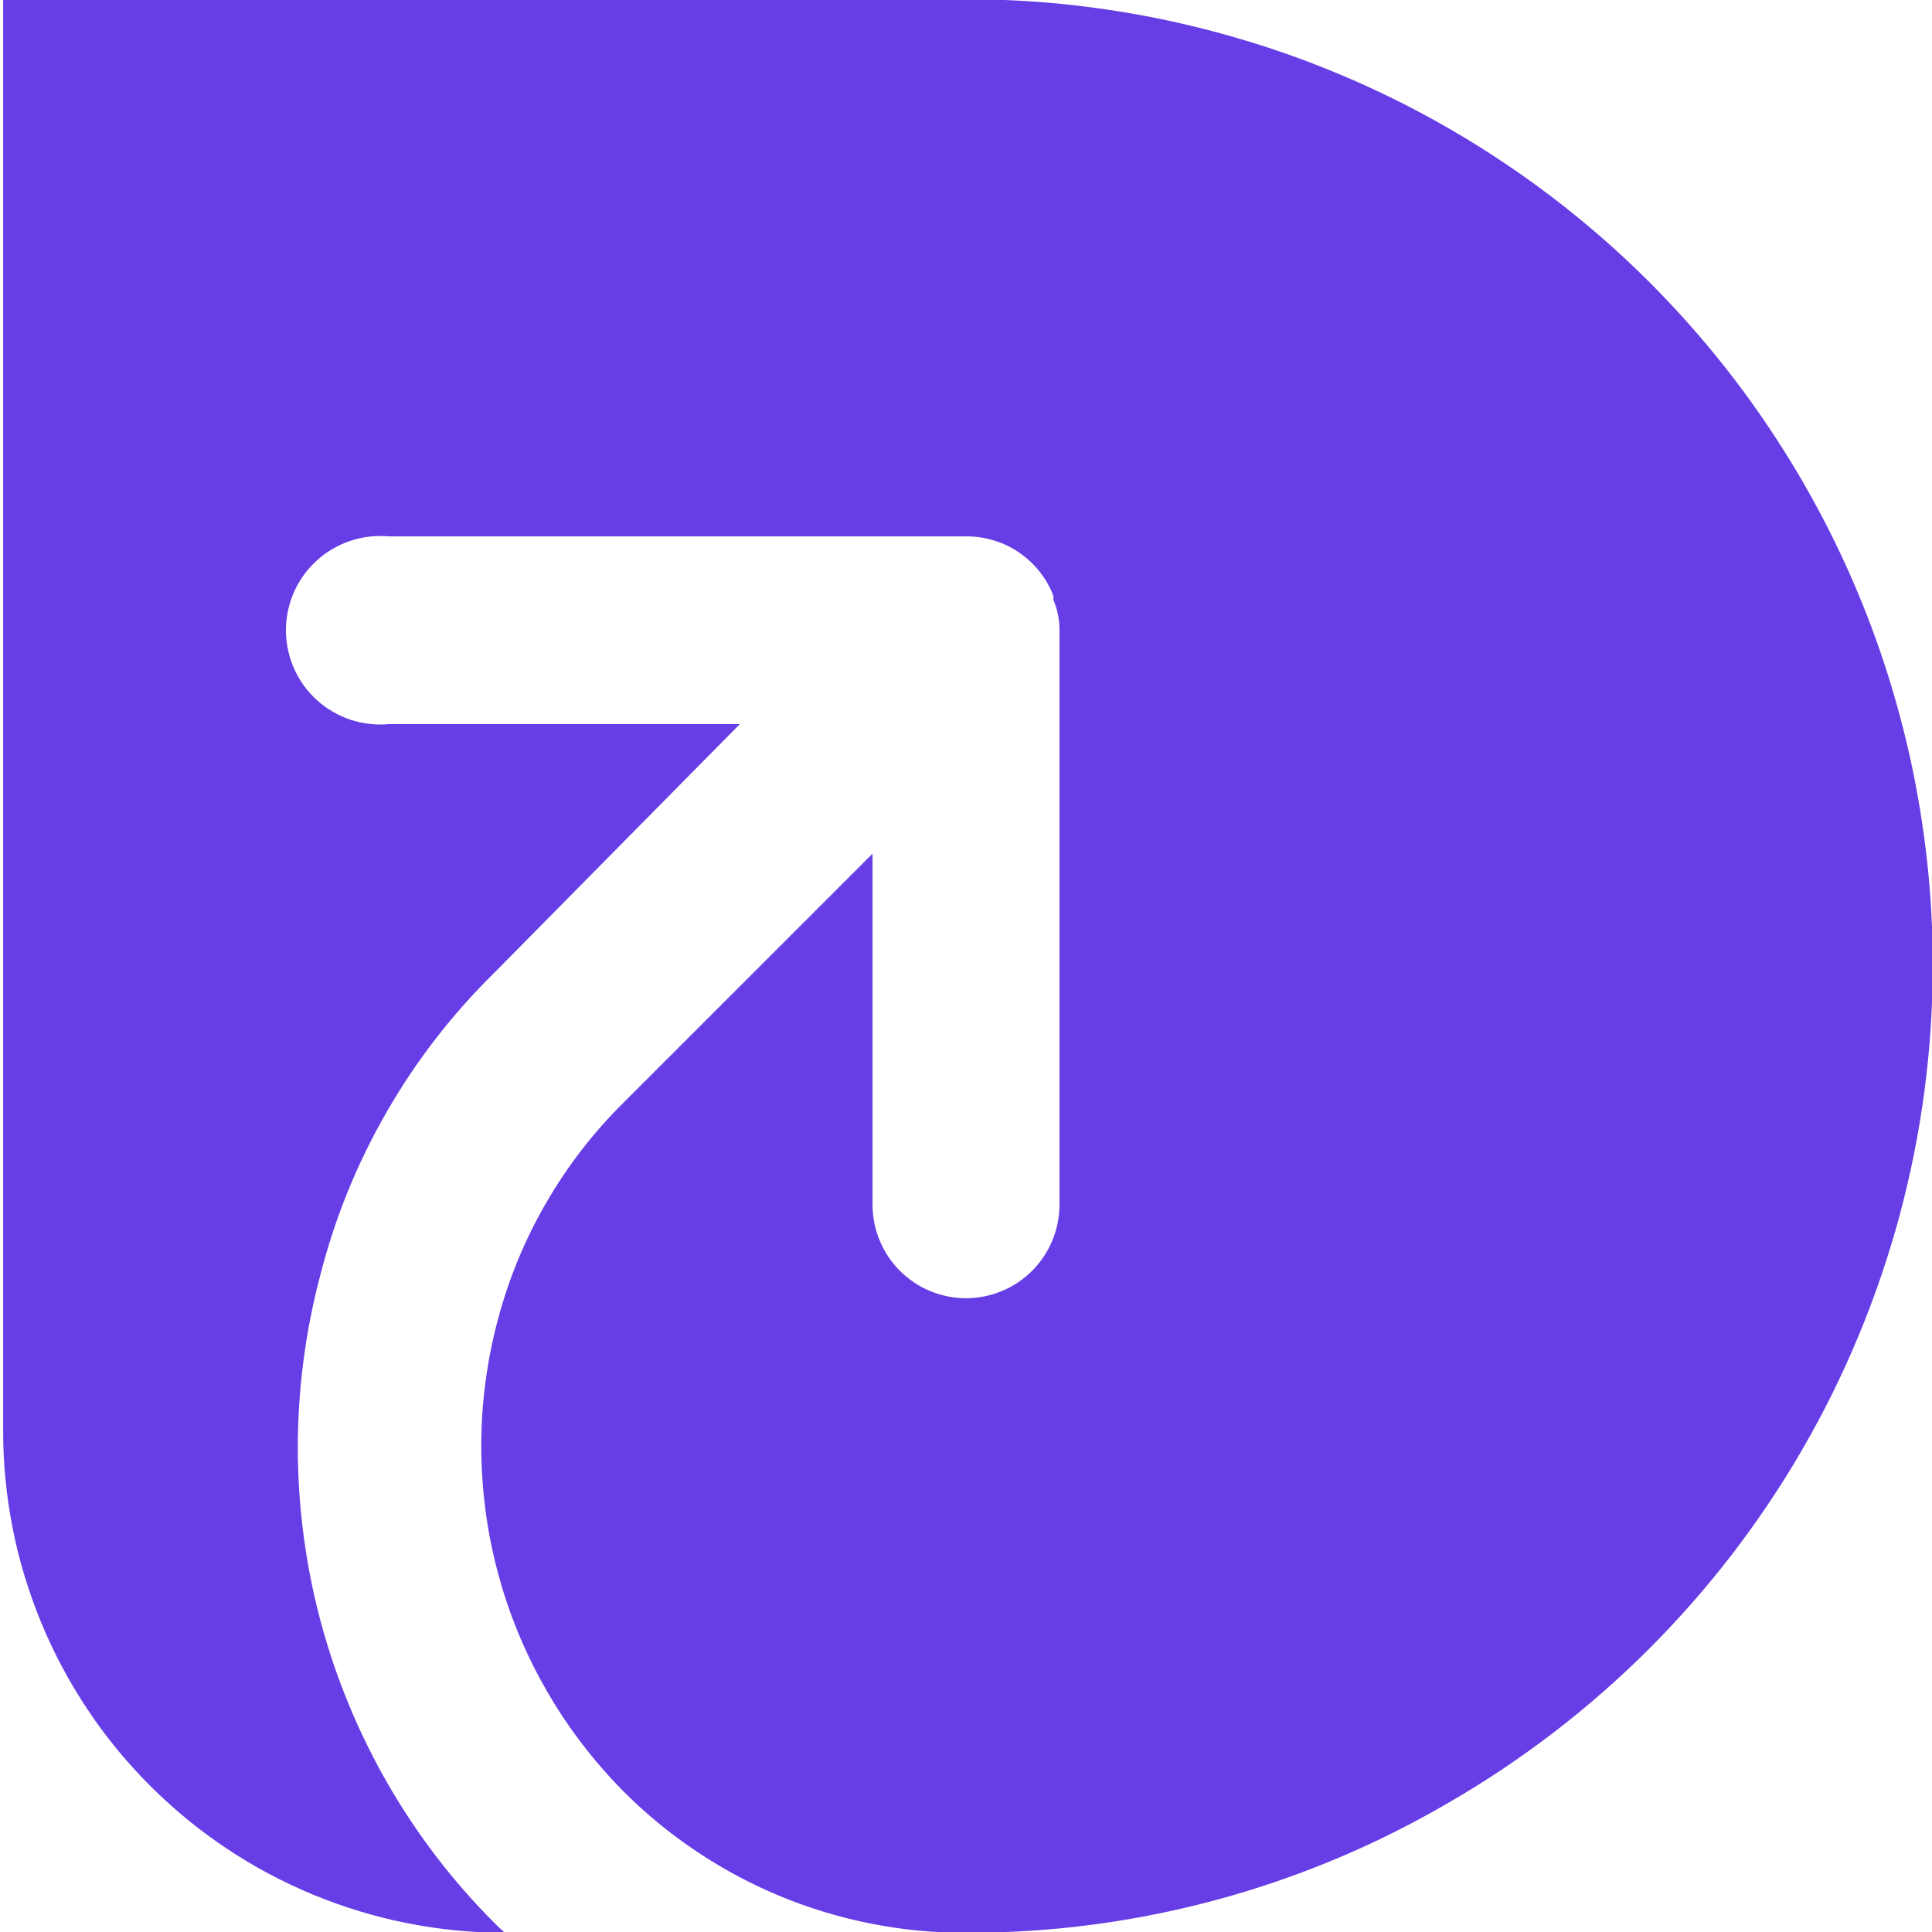 <svg xmlns="http://www.w3.org/2000/svg" xmlns:xlink="http://www.w3.org/1999/xlink" width="128" zoomAndPan="magnify" viewBox="0 0 96 96" height="128" preserveAspectRatio="xMidYMid meet" version="1.2"><defs><clipPath id="590cf70259"><path d="M 55.375 33.602 L 62.398 33.602 L 62.398 53.199 L 55.375 53.199 Z M 55.375 33.602 "/></clipPath></defs><g id="f42ae5e441"><path style=" stroke:none;fill-rule:nonzero;fill:#673de5;fill-opacity:1;" d="M 96.039 48 C 96.035 50.098 95.895 52.188 95.617 54.266 C 95.34 56.344 94.926 58.395 94.383 60.422 C 93.836 62.445 93.16 64.426 92.355 66.363 C 91.551 68.301 90.625 70.176 89.574 71.992 C 88.523 73.809 87.359 75.547 86.082 77.211 C 84.805 78.875 83.422 80.449 81.941 81.93 C 80.457 83.414 78.883 84.793 77.219 86.07 C 75.555 87.348 73.816 88.512 72 89.562 C 68.359 91.691 64.504 93.305 60.434 94.406 C 56.363 95.504 52.219 96.047 48 96.039 C 46.414 96.043 44.848 95.895 43.293 95.586 C 41.738 95.281 40.227 94.824 38.766 94.219 C 37.301 93.613 35.91 92.867 34.594 91.984 C 33.277 91.102 32.062 90.102 30.945 88.977 C 30.203 88.223 29.512 87.426 28.871 86.582 C 28.23 85.742 27.648 84.859 27.125 83.941 C 26.598 83.023 26.137 82.074 25.734 81.098 C 25.332 80.117 24.996 79.117 24.727 78.094 C 24.453 77.07 24.25 76.035 24.117 74.988 C 23.98 73.938 23.914 72.883 23.914 71.828 C 23.914 70.77 23.984 69.715 24.125 68.668 C 24.262 67.617 24.469 66.582 24.742 65.562 C 25.285 63.52 26.082 61.586 27.145 59.758 C 28.203 57.93 29.484 56.273 30.984 54.789 L 43.355 42.418 L 43.355 59.863 C 43.355 60.168 43.387 60.469 43.445 60.77 C 43.504 61.07 43.594 61.359 43.711 61.641 C 43.828 61.922 43.969 62.191 44.141 62.445 C 44.309 62.695 44.5 62.93 44.715 63.148 C 44.934 63.363 45.168 63.555 45.422 63.727 C 45.672 63.895 45.941 64.039 46.223 64.152 C 46.504 64.27 46.797 64.359 47.094 64.418 C 47.395 64.477 47.695 64.508 48 64.508 C 48.305 64.508 48.605 64.477 48.906 64.418 C 49.203 64.359 49.496 64.27 49.777 64.152 C 50.059 64.039 50.328 63.895 50.578 63.727 C 50.832 63.555 51.066 63.363 51.285 63.148 C 51.5 62.93 51.691 62.695 51.859 62.445 C 52.031 62.191 52.172 61.922 52.289 61.641 C 52.406 61.359 52.496 61.07 52.555 60.77 C 52.613 60.469 52.645 60.168 52.645 59.863 L 52.645 31.336 C 52.648 30.793 52.543 30.273 52.332 29.777 C 52.352 29.711 52.352 29.645 52.332 29.582 C 52.164 29.148 51.934 28.75 51.645 28.391 C 51.355 28.027 51.02 27.715 50.637 27.453 C 50.254 27.191 49.84 26.992 49.398 26.859 C 48.957 26.723 48.504 26.652 48.039 26.652 L 19.316 26.652 C 18.992 26.625 18.668 26.629 18.348 26.664 C 18.023 26.703 17.707 26.773 17.398 26.879 C 17.09 26.98 16.797 27.117 16.516 27.281 C 16.234 27.445 15.973 27.637 15.734 27.859 C 15.492 28.078 15.277 28.32 15.086 28.582 C 14.898 28.848 14.738 29.129 14.605 29.426 C 14.473 29.723 14.375 30.031 14.309 30.352 C 14.242 30.668 14.207 30.992 14.207 31.316 C 14.207 31.641 14.242 31.965 14.309 32.281 C 14.375 32.602 14.473 32.91 14.605 33.207 C 14.738 33.504 14.898 33.785 15.086 34.051 C 15.277 34.316 15.492 34.559 15.734 34.777 C 15.973 34.996 16.234 35.188 16.516 35.352 C 16.797 35.52 17.09 35.652 17.398 35.758 C 17.707 35.859 18.023 35.93 18.348 35.969 C 18.668 36.008 18.992 36.012 19.316 35.98 L 36.762 35.98 L 24.586 48.312 C 22.484 50.375 20.695 52.68 19.227 55.23 C 17.754 57.781 16.652 60.484 15.922 63.336 C 15.547 64.746 15.266 66.172 15.078 67.621 C 14.891 69.066 14.797 70.516 14.797 71.977 C 14.801 73.434 14.898 74.887 15.09 76.332 C 15.281 77.777 15.566 79.203 15.945 80.613 C 16.324 82.02 16.793 83.398 17.352 84.746 C 17.91 86.09 18.555 87.395 19.281 88.66 C 20.012 89.922 20.82 91.133 21.707 92.289 C 22.594 93.445 23.555 94.539 24.586 95.57 C 24.746 95.734 24.914 95.891 25.094 96.039 C 24.277 96.039 23.461 96 22.648 95.918 C 21.836 95.84 21.027 95.719 20.227 95.559 C 19.426 95.402 18.637 95.203 17.855 94.965 C 17.074 94.727 16.305 94.453 15.551 94.141 C 14.797 93.828 14.059 93.48 13.336 93.094 C 12.617 92.711 11.918 92.289 11.238 91.836 C 10.559 91.383 9.906 90.898 9.273 90.379 C 8.641 89.859 8.039 89.312 7.461 88.734 C 6.883 88.156 6.336 87.555 5.816 86.922 C 5.297 86.289 4.812 85.637 4.359 84.957 C 3.906 84.277 3.484 83.578 3.102 82.859 C 2.715 82.137 2.367 81.398 2.055 80.645 C 1.742 79.891 1.469 79.121 1.23 78.34 C 0.992 77.559 0.793 76.77 0.637 75.969 C 0.477 75.168 0.355 74.359 0.277 73.547 C 0.195 72.734 0.156 71.918 0.156 71.102 L 0.156 -0.039 L 48 -0.039 C 49.574 -0.039 51.145 0.039 52.707 0.191 C 54.273 0.348 55.828 0.578 57.371 0.883 C 58.914 1.191 60.438 1.574 61.945 2.031 C 63.449 2.484 64.93 3.016 66.383 3.617 C 67.836 4.219 69.258 4.891 70.645 5.633 C 72.031 6.375 73.383 7.184 74.688 8.059 C 75.996 8.93 77.258 9.867 78.477 10.867 C 79.691 11.863 80.855 12.918 81.969 14.031 C 83.082 15.145 84.137 16.309 85.133 17.523 C 86.133 18.742 87.07 20.004 87.941 21.312 C 88.816 22.617 89.625 23.969 90.367 25.355 C 91.109 26.742 91.781 28.164 92.383 29.617 C 92.984 31.07 93.516 32.551 93.969 34.055 C 94.426 35.562 94.809 37.086 95.117 38.629 C 95.422 40.172 95.652 41.727 95.809 43.293 C 95.961 44.855 96.039 46.426 96.039 48 Z M 96.039 48 "/><g clip-rule="nonzero" clip-path="url(#590cf70259)"><path style=" stroke:none;fill-rule:nonzero;fill:#673de5;fill-opacity:1;" d="M 55.375 33.602 L 62.398 33.602 L 62.398 53.188 L 55.375 53.188 Z M 55.375 33.602 "/></g></g></svg>